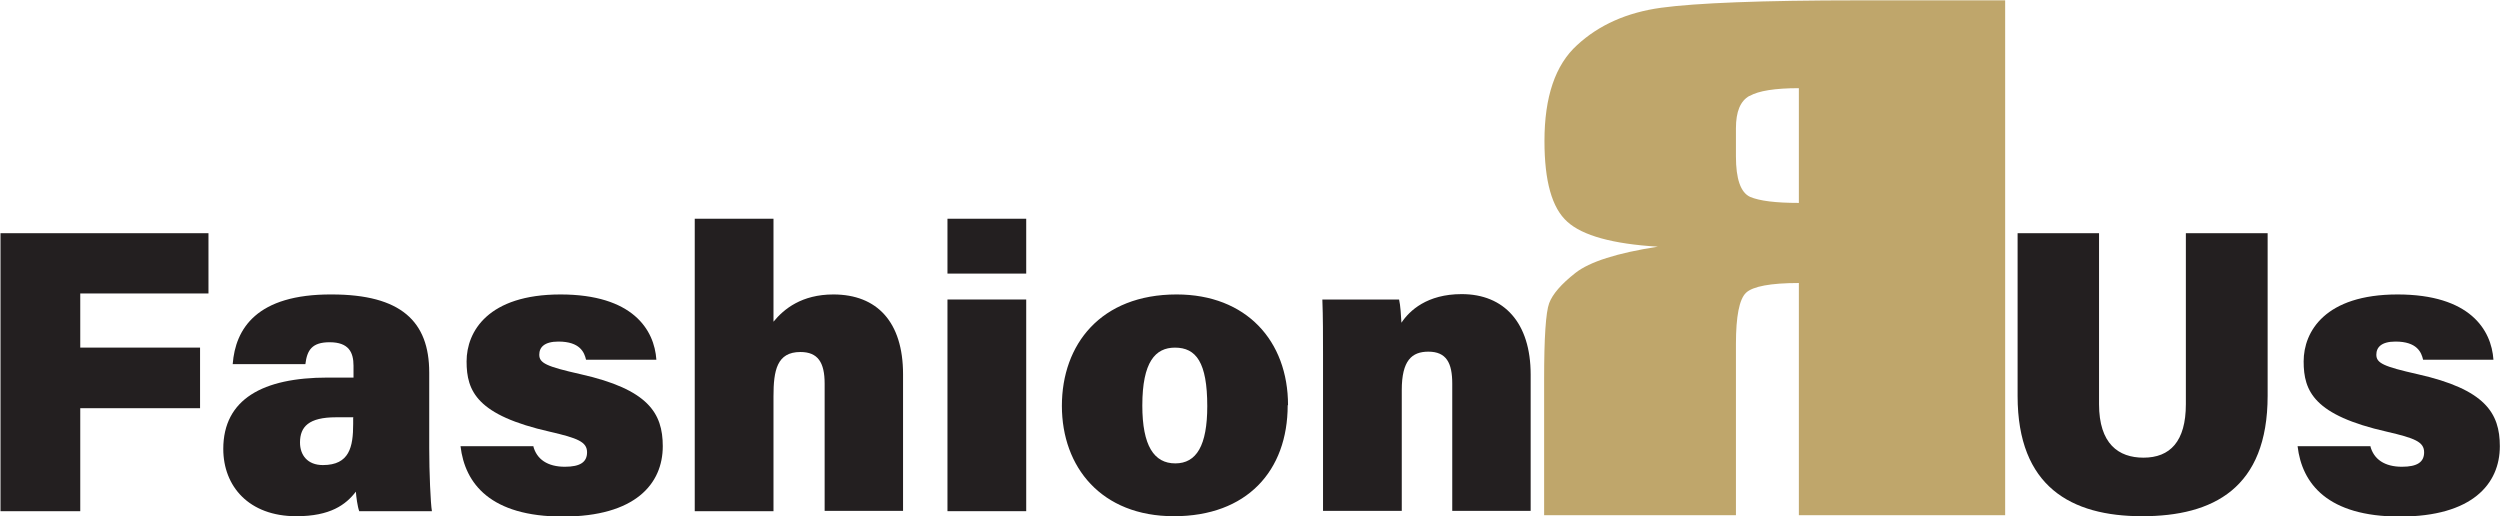 <?xml version="1.0" encoding="UTF-8"?><svg id="Layer_1" xmlns="http://www.w3.org/2000/svg" width="26.2mm" height="5.41mm" viewBox="0 0 74.26 15.34"><defs><style>.cls-1{fill:#bfa66b;}.cls-2{fill:#231f20;}</style></defs><g><path class="cls-2" d="M0,6.93H6.18v1.79H2.37v1.61h3.56v1.8H2.37v3.06H0V6.93Z"/><path class="cls-2" d="M12.74,13.32c0,.71,.04,1.65,.08,1.87h-2.16c-.05-.13-.09-.43-.1-.58-.3,.39-.76,.73-1.77,.73-1.41,0-2.17-.89-2.17-2,0-1.48,1.18-2.12,3.1-2.12h.77v-.35c0-.4-.14-.7-.71-.7-.53,0-.67,.24-.72,.65h-2.16c.08-1.05,.71-2.08,2.94-2.07,2.06,0,2.9,.8,2.9,2.32v2.26Zm-2.25-.92h-.52c-.81,0-1.07,.28-1.07,.75,0,.37,.22,.67,.68,.67,.79,0,.9-.54,.9-1.22v-.19Z"/><path class="cls-2" d="M15.83,13.25c.1,.4,.43,.62,.94,.62,.46,0,.66-.14,.66-.43,0-.31-.28-.42-1.1-.61-2.17-.49-2.48-1.2-2.48-2.09s.64-1.99,2.79-1.99,2.79,1.05,2.85,1.94h-2.09c-.05-.22-.18-.54-.82-.54-.42,0-.57,.17-.57,.39,0,.25,.21,.35,1.23,.58,2,.45,2.44,1.15,2.44,2.14,0,1.12-.82,2.09-2.97,2.09s-2.91-.98-3.04-2.09h2.17Z"/><path class="cls-2" d="M22.97,6.5v3.06c.31-.38,.84-.81,1.78-.81,1.3,0,2.07,.82,2.07,2.37v4.06h-2.33v-3.78c0-.63-.2-.94-.72-.94-.7,0-.8,.55-.8,1.32v3.41h-2.34V6.5h2.34Z"/><path class="cls-2" d="M28.14,6.5h2.34v1.63h-2.34v-1.63Zm0,2.4h2.34v6.29h-2.34v-6.29Z"/><path class="cls-2" d="M38.25,12.04c0,1.96-1.22,3.3-3.38,3.3s-3.33-1.46-3.33-3.28,1.15-3.31,3.41-3.31c2.07,0,3.31,1.38,3.31,3.29Zm-4.32,.01c0,1.2,.35,1.72,.98,1.72s.95-.53,.95-1.7c0-1.3-.33-1.74-.96-1.74-.58,0-.97,.42-.97,1.72Z"/><path class="cls-2" d="M39.3,10.53c0-.54,0-1.13-.02-1.63h2.28c.04,.16,.06,.51,.07,.69,.24-.36,.76-.85,1.79-.85,1.26,0,2.05,.85,2.05,2.39v4.05h-2.33v-3.78c0-.61-.17-.95-.71-.95-.49,0-.79,.26-.79,1.14v3.59h-2.34v-4.66Z"/></g><path class="cls-1" d="M59.57,15.31h-6.13v-6.9c-.84,0-1.37,.1-1.57,.29s-.3,.7-.3,1.52v5.09h-5.7v-4.04c0-1.24,.05-1.99,.15-2.26,.1-.27,.36-.57,.78-.9,.42-.33,1.23-.59,2.45-.78-1.34-.08-2.24-.33-2.69-.74-.46-.41-.68-1.21-.68-2.4,0-1.31,.32-2.26,.97-2.85,.65-.6,1.48-.97,2.5-1.11,1.03-.14,2.98-.22,5.88-.22h4.34V15.31Zm-7.6-12.46c-.27,.15-.4,.47-.4,.96v.84c0,.67,.14,1.07,.42,1.2,.28,.12,.76,.18,1.45,.18V2.62c-.71,0-1.2,.08-1.46,.23Z"/><g><path class="cls-2" d="M62.36,6.93v5.08c0,1.18,.58,1.59,1.32,1.59,.79,0,1.26-.48,1.26-1.59V6.93h2.43v4.83c0,2.75-1.62,3.58-3.73,3.58s-3.7-.88-3.7-3.57V6.93h2.42Z"/><path class="cls-2" d="M70.42,13.25c.1,.4,.43,.62,.94,.62,.46,0,.66-.14,.66-.43,0-.31-.28-.42-1.1-.61-2.17-.49-2.48-1.2-2.48-2.09s.64-1.99,2.79-1.99,2.79,1.05,2.85,1.94h-2.09c-.05-.22-.18-.54-.82-.54-.42,0-.57,.17-.57,.39,0,.25,.21,.35,1.23,.58,2,.45,2.44,1.15,2.44,2.14,0,1.12-.82,2.09-2.97,2.09s-2.91-.98-3.04-2.09h2.17Z"/></g></svg>